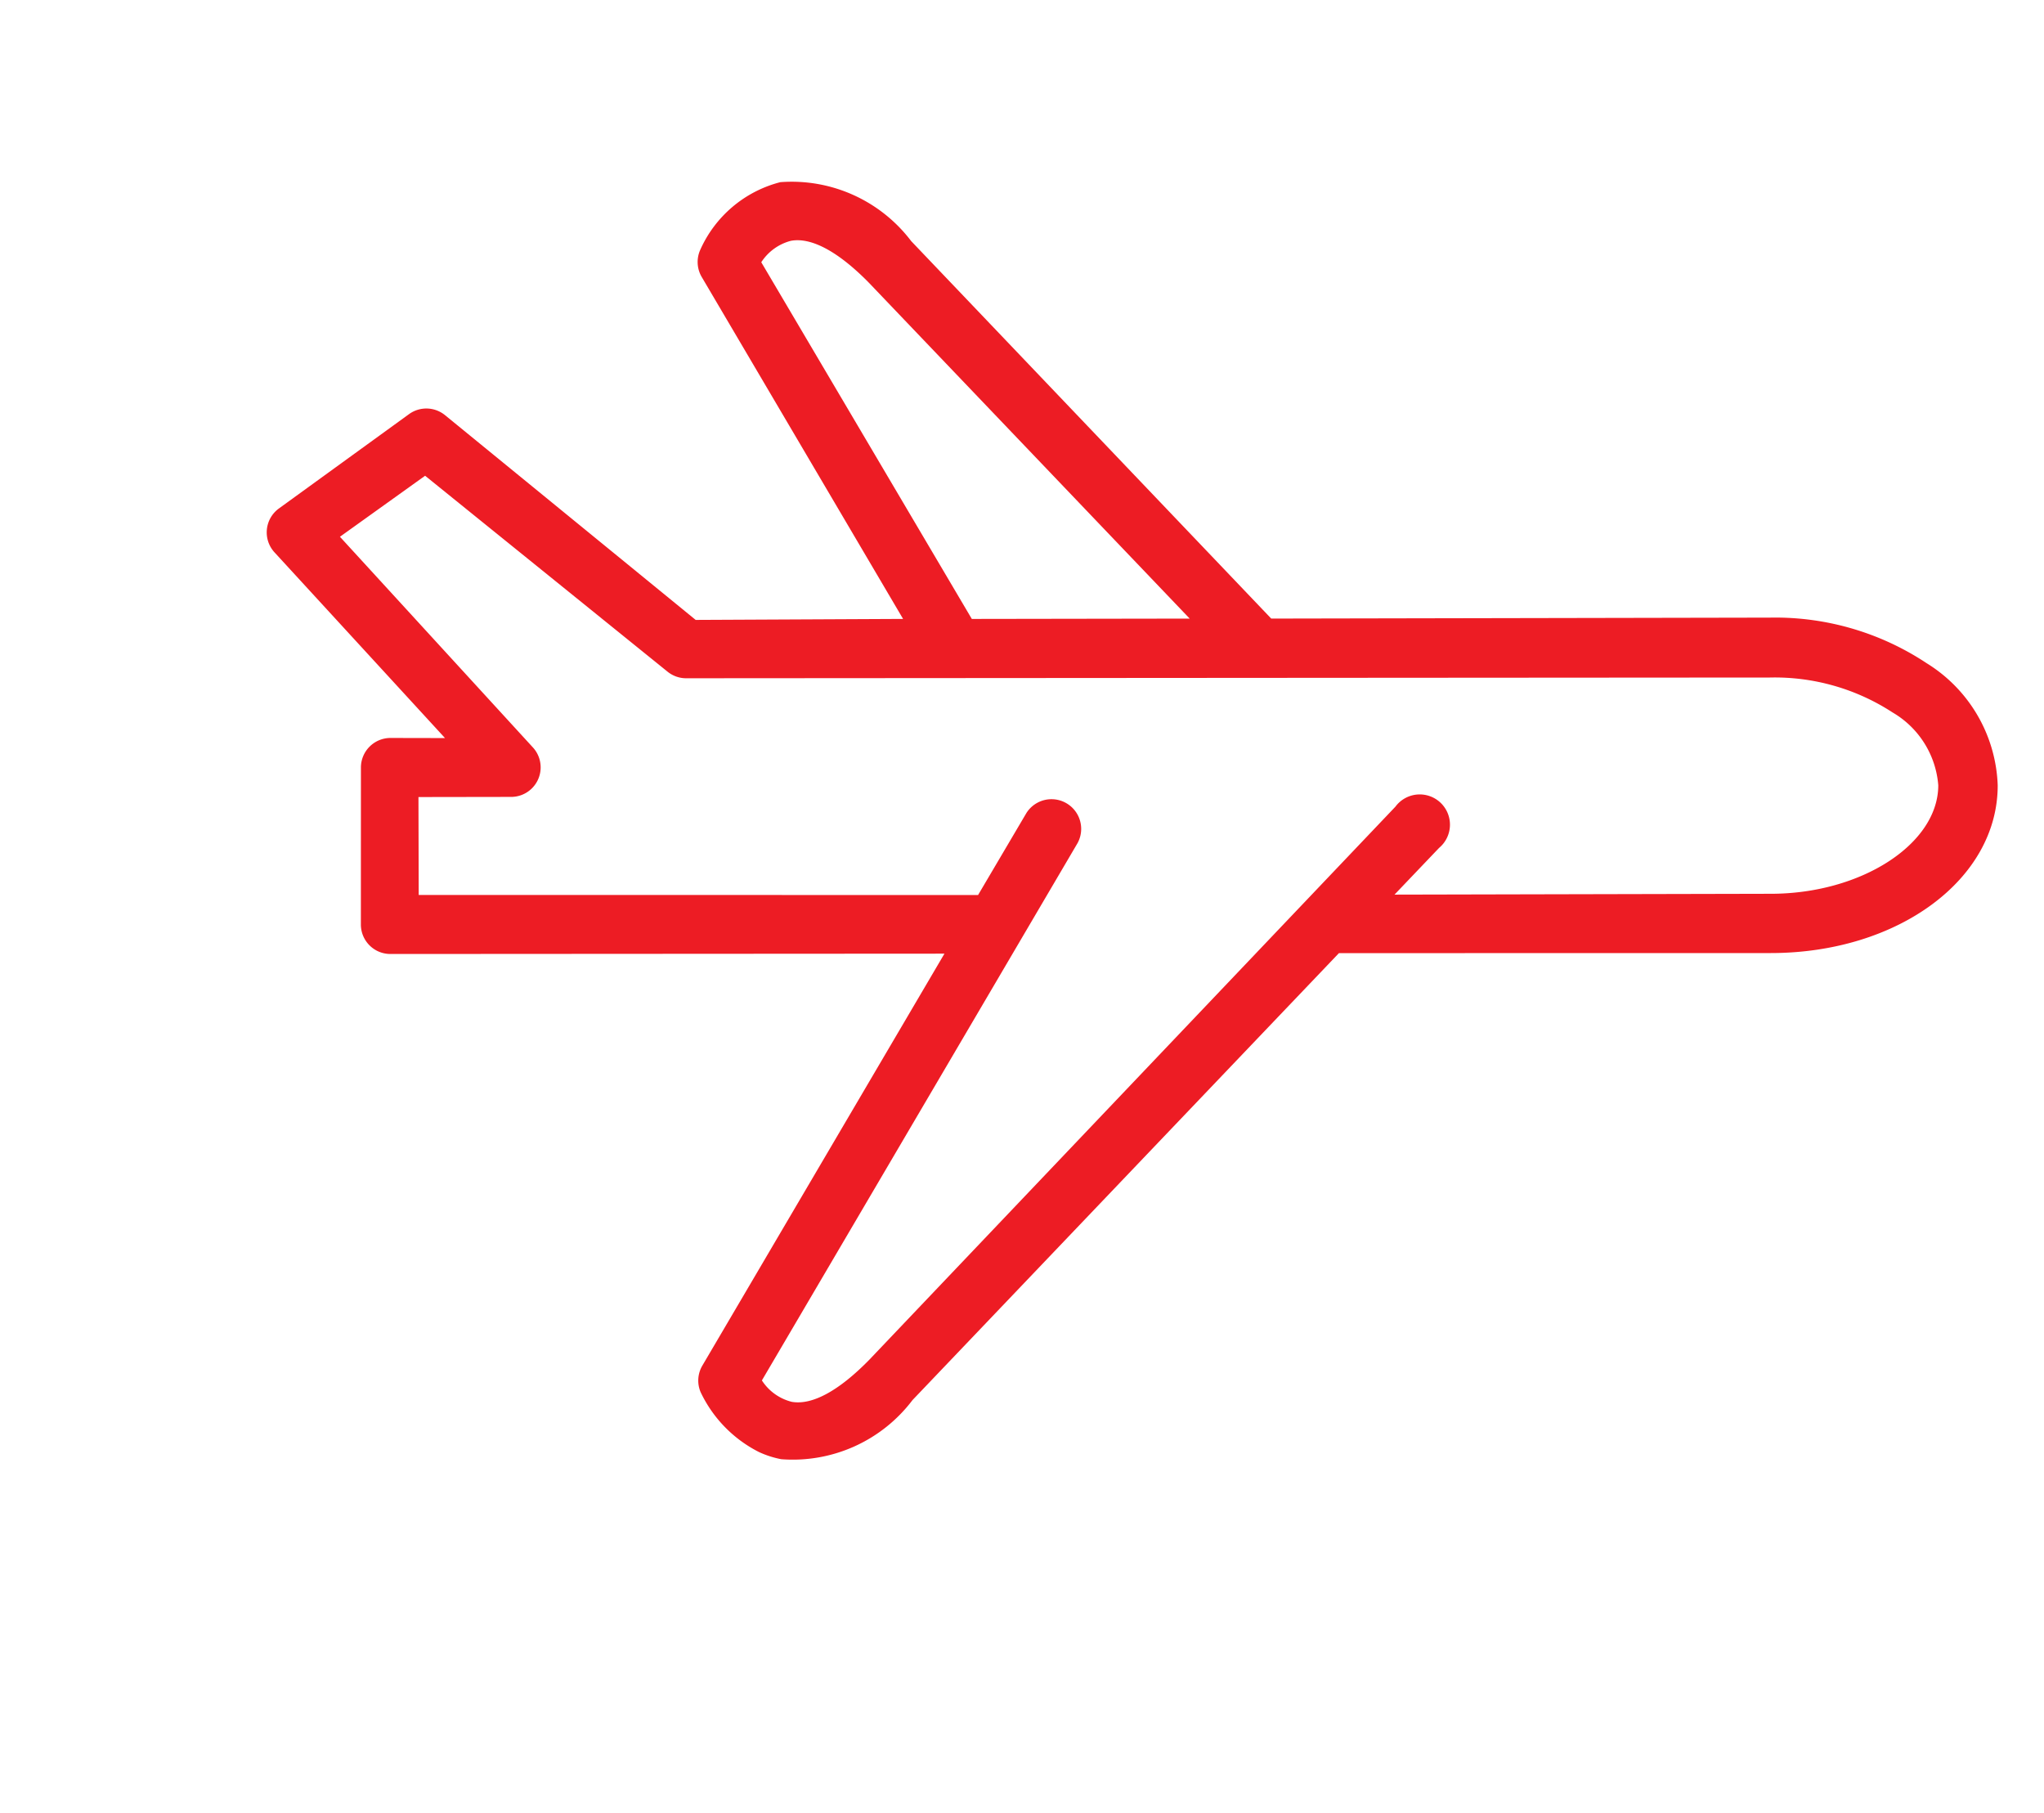 <svg xmlns="http://www.w3.org/2000/svg" width="40.554" height="35.957" viewBox="0 0 40.554 35.957"><defs><style>.a{fill:#ed1c24;}</style></defs><g transform="translate(10.157 0) rotate(25)"><path class="a" d="M4,14.662a.587.587,0,0,0-.287.768l1.319,2.831a.585.585,0,0,0,.774.287l9.965-4.654-.9,9.437a.586.586,0,0,0,.193.492,2.558,2.558,0,0,0,1.548.586,1.884,1.884,0,0,0,.463-.058,2.979,2.979,0,0,0,1.864-2.163l3.921-11.611,7.766-3.623c2.286-1.067,3.464-3.229,2.673-4.918A2.967,2.967,0,0,0,31,.437a5.433,5.433,0,0,0-3.2.493l-8.962,4.2L9.2,1.363A2.974,2.974,0,0,0,6.353,1.4,2.39,2.39,0,0,0,5.48,3.3a.587.587,0,0,0,.252.463l6.489,4.46L8.5,9.98,2.273,8.4a.586.586,0,0,0-.651.281L.07,11.474a.586.586,0,0,0,.3.827l4.613,1.905ZM6.681,3a1,1,0,0,1,.352-.633c.334-.24.944-.205,1.758.1l8.581,3.347L13.457,7.647ZM1.406,11.468l1.02-1.811,6,1.489a.587.587,0,0,0,.387-.035L28.3,2.008a4.284,4.284,0,0,1,2.5-.4,1.836,1.836,0,0,1,1.43.926c.492,1.055-.475,2.6-2.111,3.359L23.369,9.059l.41-1.214a.6.6,0,1,0-1.131-.375L17.824,21.825c-.287.815-.645,1.3-1.043,1.407a.992.992,0,0,1-.715-.135l1.172-12.309a.589.589,0,0,0-1.172-.111l-.182,1.881L5.825,17.247,5,15.489l1.653-.774a.586.586,0,0,0,0-1.073Zm0,0" transform="translate(0.001 -0.376)"/></g></svg>